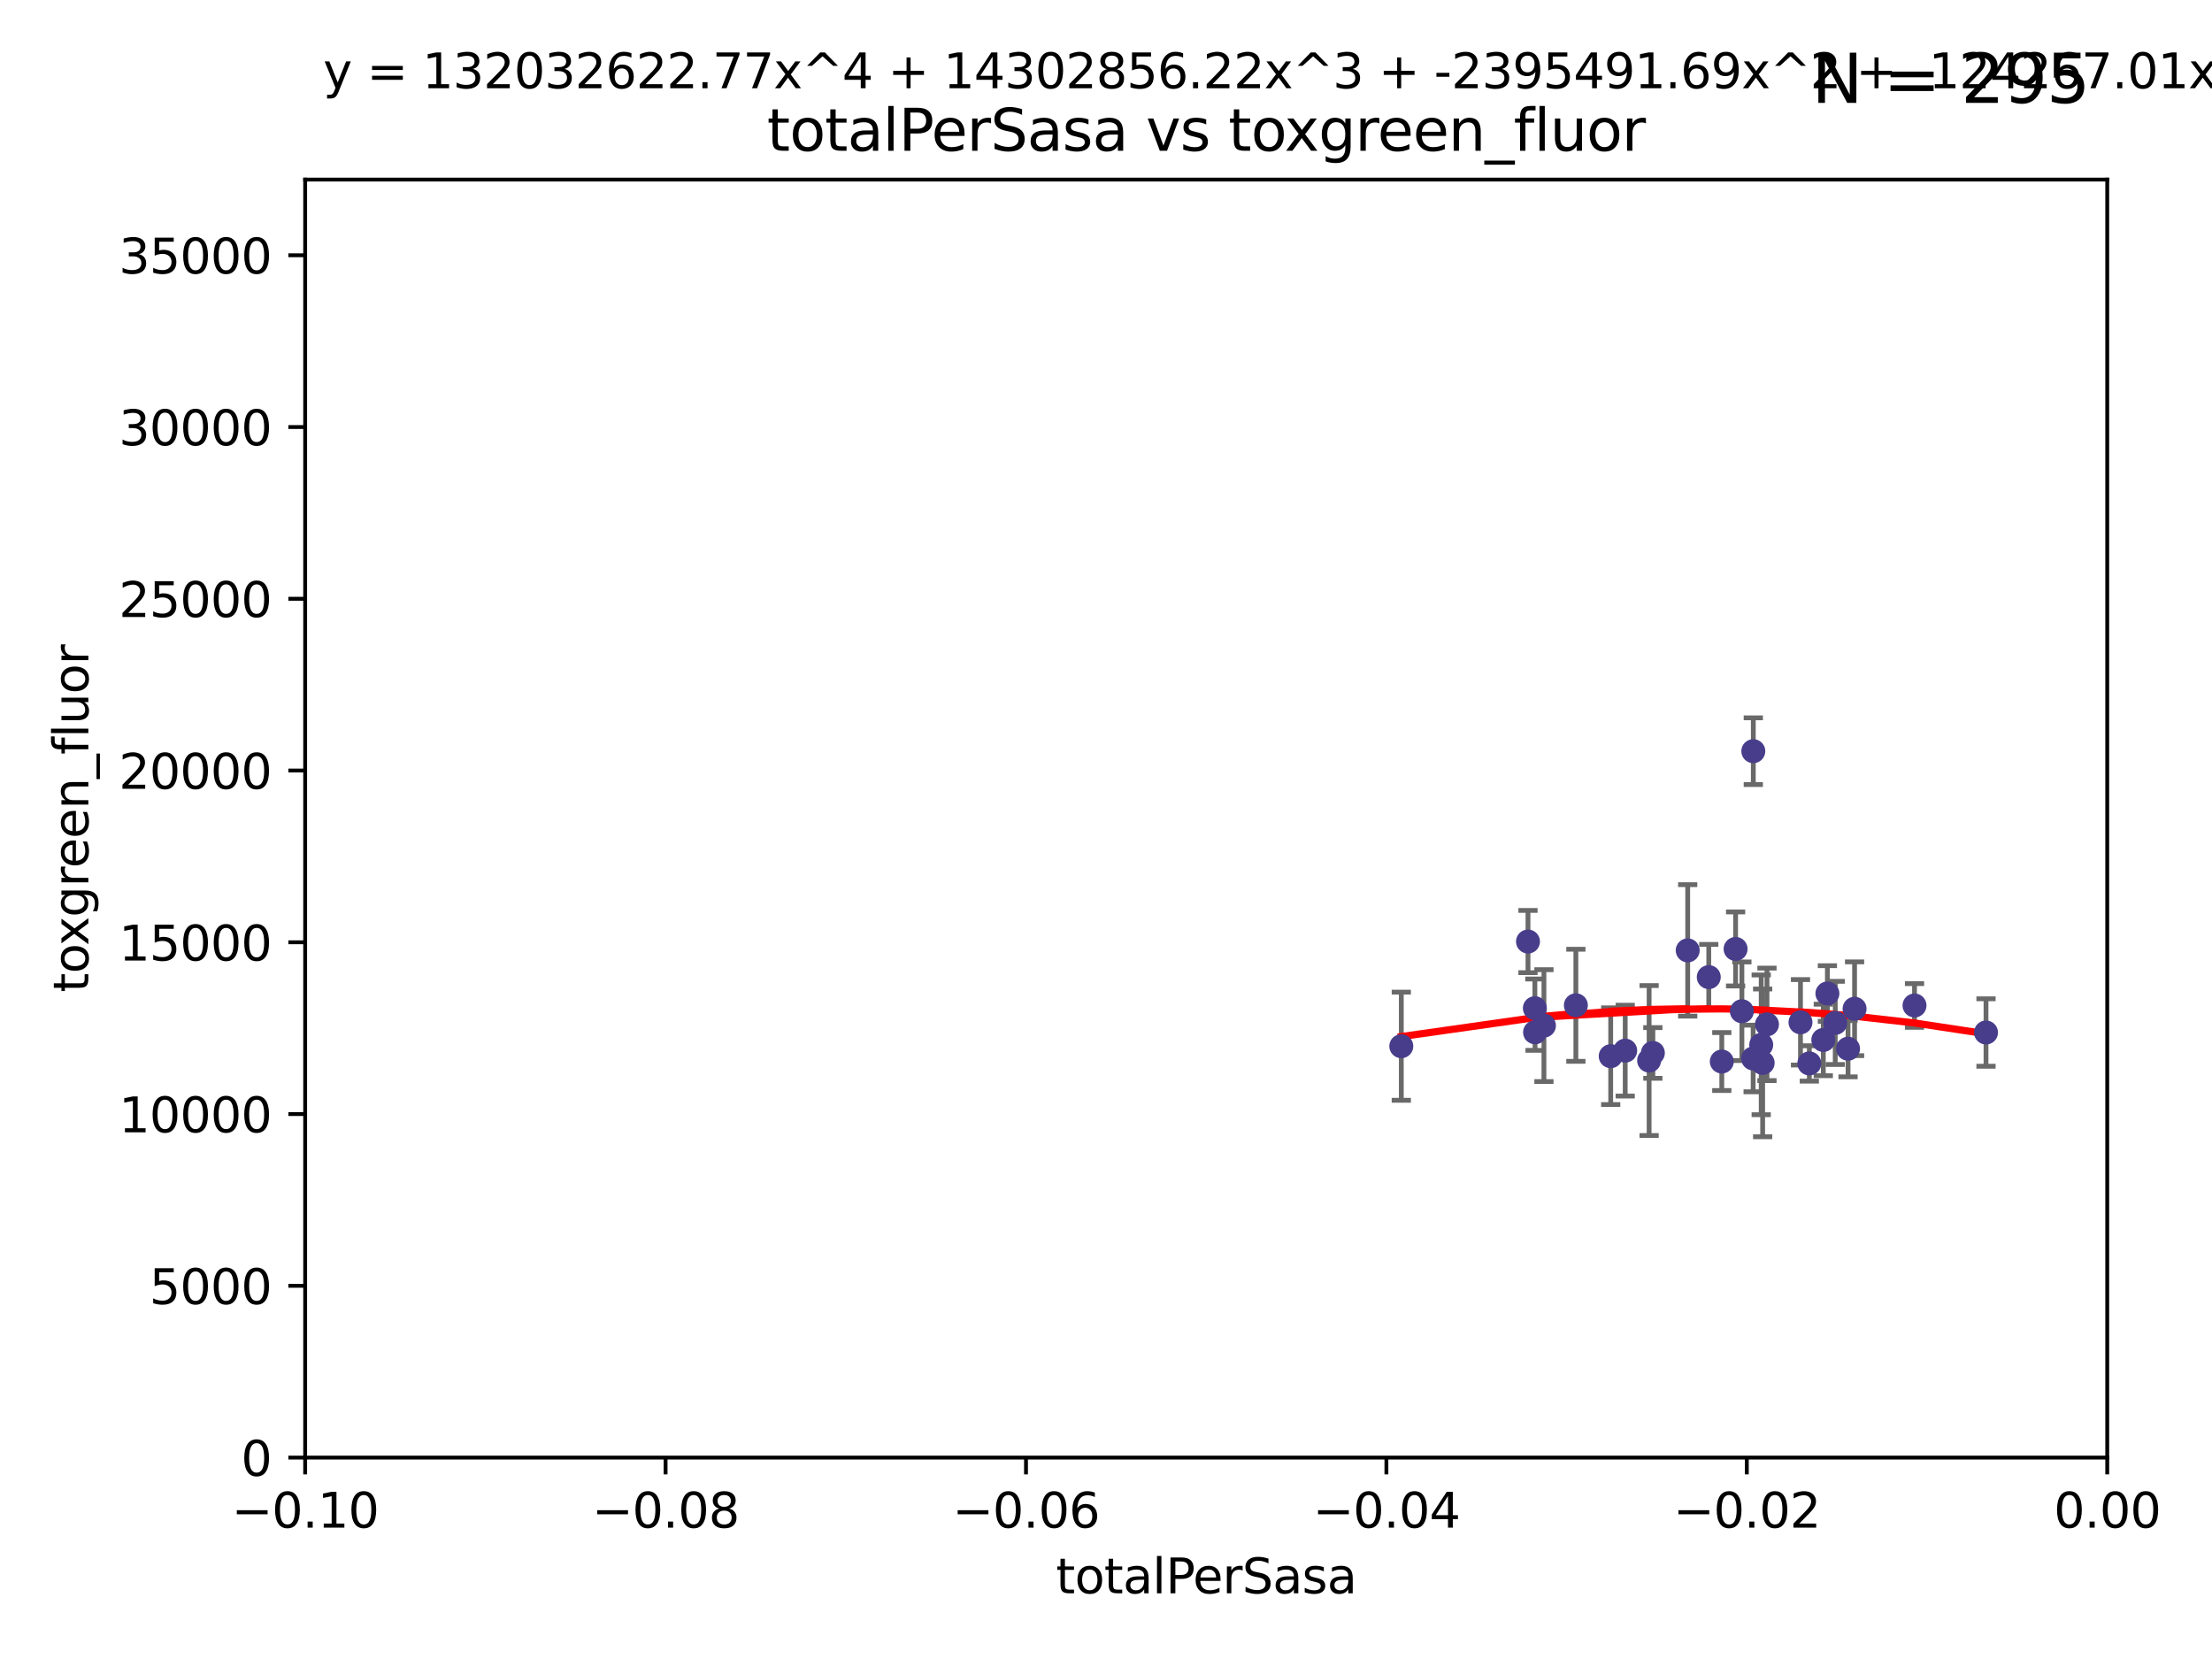 <?xml version="1.0" encoding="utf-8" standalone="no"?>
<!DOCTYPE svg PUBLIC "-//W3C//DTD SVG 1.1//EN"
  "http://www.w3.org/Graphics/SVG/1.1/DTD/svg11.dtd">
<svg xmlns:xlink="http://www.w3.org/1999/xlink" width="460.8pt" height="345.6pt" viewBox="0 0 460.8 345.6" xmlns="http://www.w3.org/2000/svg" version="1.1">
 <defs>
  <style type="text/css">*{stroke-linejoin: round; stroke-linecap: butt}</style>
 </defs>
 <g id="figure_1">
  <g id="patch_1">
   <path d="M 0 345.6 
L 460.8 345.6 
L 460.8 0 
L 0 0 
z
" style="fill: #ffffff"/>
  </g>
  <g id="axes_1">
   <g id="patch_2">
    <path d="M 63.571 303.64 
L 438.975 303.64 
L 438.975 37.411 
L 63.571 37.411 
z
" style="fill: #ffffff"/>
   </g>
   <g id="PathCollection_1">
    <defs>
     <path id="mbff7f8cefc" d="M 0 1.118 
C 0.297 1.118 0.581 1 0.791 0.791 
C 1 0.581 1.118 0.297 1.118 0 
C 1.118 -0.297 1 -0.581 0.791 -0.791 
C 0.581 -1 0.297 -1.118 0 -1.118 
C -0.297 -1.118 -0.581 -1 -0.791 -0.791 
C -1 -0.581 -1.118 -0.297 -1.118 0 
C -1.118 0.297 -1 0.581 -0.791 0.791 
C -0.581 1 -0.297 1.118 0 1.118 
z
" style="stroke: #483d8b"/>
    </defs>
    <g clip-path="url(#p9d74afa85c)">
     <use xlink:href="#mbff7f8cefc" x="291.917" y="217.943" style="fill: #483d8b; stroke: #483d8b"/>
     <use xlink:href="#mbff7f8cefc" x="321.63" y="213.656" style="fill: #483d8b; stroke: #483d8b"/>
     <use xlink:href="#mbff7f8cefc" x="328.282" y="209.418" style="fill: #483d8b; stroke: #483d8b"/>
     <use xlink:href="#mbff7f8cefc" x="319.741" y="210.024" style="fill: #483d8b; stroke: #483d8b"/>
     <use xlink:href="#mbff7f8cefc" x="318.308" y="196.14" style="fill: #483d8b; stroke: #483d8b"/>
     <use xlink:href="#mbff7f8cefc" x="351.58" y="197.985" style="fill: #483d8b; stroke: #483d8b"/>
     <use xlink:href="#mbff7f8cefc" x="344.321" y="219.35" style="fill: #483d8b; stroke: #483d8b"/>
     <use xlink:href="#mbff7f8cefc" x="319.783" y="215.047" style="fill: #483d8b; stroke: #483d8b"/>
     <use xlink:href="#mbff7f8cefc" x="338.561" y="218.868" style="fill: #483d8b; stroke: #483d8b"/>
     <use xlink:href="#mbff7f8cefc" x="355.968" y="203.551" style="fill: #483d8b; stroke: #483d8b"/>
     <use xlink:href="#mbff7f8cefc" x="335.538" y="220.022" style="fill: #483d8b; stroke: #483d8b"/>
     <use xlink:href="#mbff7f8cefc" x="343.541" y="220.933" style="fill: #483d8b; stroke: #483d8b"/>
     <use xlink:href="#mbff7f8cefc" x="358.682" y="221.138" style="fill: #483d8b; stroke: #483d8b"/>
     <use xlink:href="#mbff7f8cefc" x="362.867" y="210.662" style="fill: #483d8b; stroke: #483d8b"/>
     <use xlink:href="#mbff7f8cefc" x="367.192" y="221.418" style="fill: #483d8b; stroke: #483d8b"/>
     <use xlink:href="#mbff7f8cefc" x="365.212" y="220.5" style="fill: #483d8b; stroke: #483d8b"/>
     <use xlink:href="#mbff7f8cefc" x="368.092" y="213.392" style="fill: #483d8b; stroke: #483d8b"/>
     <use xlink:href="#mbff7f8cefc" x="366.892" y="217.657" style="fill: #483d8b; stroke: #483d8b"/>
     <use xlink:href="#mbff7f8cefc" x="361.556" y="197.683" style="fill: #483d8b; stroke: #483d8b"/>
     <use xlink:href="#mbff7f8cefc" x="365.246" y="156.483" style="fill: #483d8b; stroke: #483d8b"/>
     <use xlink:href="#mbff7f8cefc" x="376.915" y="221.534" style="fill: #483d8b; stroke: #483d8b"/>
     <use xlink:href="#mbff7f8cefc" x="379.827" y="216.642" style="fill: #483d8b; stroke: #483d8b"/>
     <use xlink:href="#mbff7f8cefc" x="380.68" y="206.964" style="fill: #483d8b; stroke: #483d8b"/>
     <use xlink:href="#mbff7f8cefc" x="382.315" y="213.093" style="fill: #483d8b; stroke: #483d8b"/>
     <use xlink:href="#mbff7f8cefc" x="384.981" y="218.466" style="fill: #483d8b; stroke: #483d8b"/>
     <use xlink:href="#mbff7f8cefc" x="375.076" y="212.964" style="fill: #483d8b; stroke: #483d8b"/>
     <use xlink:href="#mbff7f8cefc" x="386.342" y="210.145" style="fill: #483d8b; stroke: #483d8b"/>
     <use xlink:href="#mbff7f8cefc" x="398.829" y="209.462" style="fill: #483d8b; stroke: #483d8b"/>
     <use xlink:href="#mbff7f8cefc" x="413.721" y="215.09" style="fill: #483d8b; stroke: #483d8b"/>
    </g>
   </g>
   <g id="matplotlib.axis_1">
    <g id="xtick_1">
     <g id="line2d_1">
      <defs>
       <path id="ma7389d986f" d="M 0 0 
L 0 3.5 
" style="stroke: #000000; stroke-width: 0.8"/>
      </defs>
      <g>
       <use xlink:href="#ma7389d986f" x="63.571" y="303.64" style="stroke: #000000; stroke-width: 0.8"/>
      </g>
     </g>
     <g id="text_1">
      <!-- −0.10 -->
      <g transform="translate(48.249 318.238)scale(0.1 -0.1)">
       <defs>
        <path id="DejaVuSans-2212" d="M 678 2272 
L 4684 2272 
L 4684 1741 
L 678 1741 
L 678 2272 
z
" transform="scale(0.016)"/>
        <path id="DejaVuSans-30" d="M 2034 4250 
Q 1547 4250 1301 3770 
Q 1056 3291 1056 2328 
Q 1056 1369 1301 889 
Q 1547 409 2034 409 
Q 2525 409 2770 889 
Q 3016 1369 3016 2328 
Q 3016 3291 2770 3770 
Q 2525 4250 2034 4250 
z
M 2034 4750 
Q 2819 4750 3233 4129 
Q 3647 3509 3647 2328 
Q 3647 1150 3233 529 
Q 2819 -91 2034 -91 
Q 1250 -91 836 529 
Q 422 1150 422 2328 
Q 422 3509 836 4129 
Q 1250 4750 2034 4750 
z
" transform="scale(0.016)"/>
        <path id="DejaVuSans-2e" d="M 684 794 
L 1344 794 
L 1344 0 
L 684 0 
L 684 794 
z
" transform="scale(0.016)"/>
        <path id="DejaVuSans-31" d="M 794 531 
L 1825 531 
L 1825 4091 
L 703 3866 
L 703 4441 
L 1819 4666 
L 2450 4666 
L 2450 531 
L 3481 531 
L 3481 0 
L 794 0 
L 794 531 
z
" transform="scale(0.016)"/>
       </defs>
       <use xlink:href="#DejaVuSans-2212"/>
       <use xlink:href="#DejaVuSans-30" x="83.789"/>
       <use xlink:href="#DejaVuSans-2e" x="147.412"/>
       <use xlink:href="#DejaVuSans-31" x="179.199"/>
       <use xlink:href="#DejaVuSans-30" x="242.822"/>
      </g>
     </g>
    </g>
    <g id="xtick_2">
     <g id="line2d_2">
      <g>
       <use xlink:href="#ma7389d986f" x="138.652" y="303.64" style="stroke: #000000; stroke-width: 0.8"/>
      </g>
     </g>
     <g id="text_2">
      <!-- −0.08 -->
      <g transform="translate(123.329 318.238)scale(0.1 -0.1)">
       <defs>
        <path id="DejaVuSans-38" d="M 2034 2216 
Q 1584 2216 1326 1975 
Q 1069 1734 1069 1313 
Q 1069 891 1326 650 
Q 1584 409 2034 409 
Q 2484 409 2743 651 
Q 3003 894 3003 1313 
Q 3003 1734 2745 1975 
Q 2488 2216 2034 2216 
z
M 1403 2484 
Q 997 2584 770 2862 
Q 544 3141 544 3541 
Q 544 4100 942 4425 
Q 1341 4750 2034 4750 
Q 2731 4750 3128 4425 
Q 3525 4100 3525 3541 
Q 3525 3141 3298 2862 
Q 3072 2584 2669 2484 
Q 3125 2378 3379 2068 
Q 3634 1759 3634 1313 
Q 3634 634 3220 271 
Q 2806 -91 2034 -91 
Q 1263 -91 848 271 
Q 434 634 434 1313 
Q 434 1759 690 2068 
Q 947 2378 1403 2484 
z
M 1172 3481 
Q 1172 3119 1398 2916 
Q 1625 2713 2034 2713 
Q 2441 2713 2670 2916 
Q 2900 3119 2900 3481 
Q 2900 3844 2670 4047 
Q 2441 4250 2034 4250 
Q 1625 4250 1398 4047 
Q 1172 3844 1172 3481 
z
" transform="scale(0.016)"/>
       </defs>
       <use xlink:href="#DejaVuSans-2212"/>
       <use xlink:href="#DejaVuSans-30" x="83.789"/>
       <use xlink:href="#DejaVuSans-2e" x="147.412"/>
       <use xlink:href="#DejaVuSans-30" x="179.199"/>
       <use xlink:href="#DejaVuSans-38" x="242.822"/>
      </g>
     </g>
    </g>
    <g id="xtick_3">
     <g id="line2d_3">
      <g>
       <use xlink:href="#ma7389d986f" x="213.733" y="303.64" style="stroke: #000000; stroke-width: 0.8"/>
      </g>
     </g>
     <g id="text_3">
      <!-- −0.06 -->
      <g transform="translate(198.41 318.238)scale(0.1 -0.1)">
       <defs>
        <path id="DejaVuSans-36" d="M 2113 2584 
Q 1688 2584 1439 2293 
Q 1191 2003 1191 1497 
Q 1191 994 1439 701 
Q 1688 409 2113 409 
Q 2538 409 2786 701 
Q 3034 994 3034 1497 
Q 3034 2003 2786 2293 
Q 2538 2584 2113 2584 
z
M 3366 4563 
L 3366 3988 
Q 3128 4100 2886 4159 
Q 2644 4219 2406 4219 
Q 1781 4219 1451 3797 
Q 1122 3375 1075 2522 
Q 1259 2794 1537 2939 
Q 1816 3084 2150 3084 
Q 2853 3084 3261 2657 
Q 3669 2231 3669 1497 
Q 3669 778 3244 343 
Q 2819 -91 2113 -91 
Q 1303 -91 875 529 
Q 447 1150 447 2328 
Q 447 3434 972 4092 
Q 1497 4750 2381 4750 
Q 2619 4750 2861 4703 
Q 3103 4656 3366 4563 
z
" transform="scale(0.016)"/>
       </defs>
       <use xlink:href="#DejaVuSans-2212"/>
       <use xlink:href="#DejaVuSans-30" x="83.789"/>
       <use xlink:href="#DejaVuSans-2e" x="147.412"/>
       <use xlink:href="#DejaVuSans-30" x="179.199"/>
       <use xlink:href="#DejaVuSans-36" x="242.822"/>
      </g>
     </g>
    </g>
    <g id="xtick_4">
     <g id="line2d_4">
      <g>
       <use xlink:href="#ma7389d986f" x="288.813" y="303.64" style="stroke: #000000; stroke-width: 0.8"/>
      </g>
     </g>
     <g id="text_4">
      <!-- −0.04 -->
      <g transform="translate(273.491 318.238)scale(0.1 -0.1)">
       <defs>
        <path id="DejaVuSans-34" d="M 2419 4116 
L 825 1625 
L 2419 1625 
L 2419 4116 
z
M 2253 4666 
L 3047 4666 
L 3047 1625 
L 3713 1625 
L 3713 1100 
L 3047 1100 
L 3047 0 
L 2419 0 
L 2419 1100 
L 313 1100 
L 313 1709 
L 2253 4666 
z
" transform="scale(0.016)"/>
       </defs>
       <use xlink:href="#DejaVuSans-2212"/>
       <use xlink:href="#DejaVuSans-30" x="83.789"/>
       <use xlink:href="#DejaVuSans-2e" x="147.412"/>
       <use xlink:href="#DejaVuSans-30" x="179.199"/>
       <use xlink:href="#DejaVuSans-34" x="242.822"/>
      </g>
     </g>
    </g>
    <g id="xtick_5">
     <g id="line2d_5">
      <g>
       <use xlink:href="#ma7389d986f" x="363.894" y="303.64" style="stroke: #000000; stroke-width: 0.8"/>
      </g>
     </g>
     <g id="text_5">
      <!-- −0.02 -->
      <g transform="translate(348.572 318.238)scale(0.1 -0.1)">
       <defs>
        <path id="DejaVuSans-32" d="M 1228 531 
L 3431 531 
L 3431 0 
L 469 0 
L 469 531 
Q 828 903 1448 1529 
Q 2069 2156 2228 2338 
Q 2531 2678 2651 2914 
Q 2772 3150 2772 3378 
Q 2772 3750 2511 3984 
Q 2250 4219 1831 4219 
Q 1534 4219 1204 4116 
Q 875 4013 500 3803 
L 500 4441 
Q 881 4594 1212 4672 
Q 1544 4750 1819 4750 
Q 2544 4750 2975 4387 
Q 3406 4025 3406 3419 
Q 3406 3131 3298 2873 
Q 3191 2616 2906 2266 
Q 2828 2175 2409 1742 
Q 1991 1309 1228 531 
z
" transform="scale(0.016)"/>
       </defs>
       <use xlink:href="#DejaVuSans-2212"/>
       <use xlink:href="#DejaVuSans-30" x="83.789"/>
       <use xlink:href="#DejaVuSans-2e" x="147.412"/>
       <use xlink:href="#DejaVuSans-30" x="179.199"/>
       <use xlink:href="#DejaVuSans-32" x="242.822"/>
      </g>
     </g>
    </g>
    <g id="xtick_6">
     <g id="line2d_6">
      <g>
       <use xlink:href="#ma7389d986f" x="438.975" y="303.64" style="stroke: #000000; stroke-width: 0.8"/>
      </g>
     </g>
     <g id="text_6">
      <!-- 0.00 -->
      <g transform="translate(427.842 318.238)scale(0.1 -0.1)">
       <use xlink:href="#DejaVuSans-30"/>
       <use xlink:href="#DejaVuSans-2e" x="63.623"/>
       <use xlink:href="#DejaVuSans-30" x="95.41"/>
       <use xlink:href="#DejaVuSans-30" x="159.033"/>
      </g>
     </g>
    </g>
    <g id="text_7">
     <!-- totalPerSasa -->
     <g transform="translate(219.968 331.917)scale(0.1 -0.1)">
      <defs>
       <path id="DejaVuSans-74" d="M 1172 4494 
L 1172 3500 
L 2356 3500 
L 2356 3053 
L 1172 3053 
L 1172 1153 
Q 1172 725 1289 603 
Q 1406 481 1766 481 
L 2356 481 
L 2356 0 
L 1766 0 
Q 1100 0 847 248 
Q 594 497 594 1153 
L 594 3053 
L 172 3053 
L 172 3500 
L 594 3500 
L 594 4494 
L 1172 4494 
z
" transform="scale(0.016)"/>
       <path id="DejaVuSans-6f" d="M 1959 3097 
Q 1497 3097 1228 2736 
Q 959 2375 959 1747 
Q 959 1119 1226 758 
Q 1494 397 1959 397 
Q 2419 397 2687 759 
Q 2956 1122 2956 1747 
Q 2956 2369 2687 2733 
Q 2419 3097 1959 3097 
z
M 1959 3584 
Q 2709 3584 3137 3096 
Q 3566 2609 3566 1747 
Q 3566 888 3137 398 
Q 2709 -91 1959 -91 
Q 1206 -91 779 398 
Q 353 888 353 1747 
Q 353 2609 779 3096 
Q 1206 3584 1959 3584 
z
" transform="scale(0.016)"/>
       <path id="DejaVuSans-61" d="M 2194 1759 
Q 1497 1759 1228 1600 
Q 959 1441 959 1056 
Q 959 750 1161 570 
Q 1363 391 1709 391 
Q 2188 391 2477 730 
Q 2766 1069 2766 1631 
L 2766 1759 
L 2194 1759 
z
M 3341 1997 
L 3341 0 
L 2766 0 
L 2766 531 
Q 2569 213 2275 61 
Q 1981 -91 1556 -91 
Q 1019 -91 701 211 
Q 384 513 384 1019 
Q 384 1609 779 1909 
Q 1175 2209 1959 2209 
L 2766 2209 
L 2766 2266 
Q 2766 2663 2505 2880 
Q 2244 3097 1772 3097 
Q 1472 3097 1187 3025 
Q 903 2953 641 2809 
L 641 3341 
Q 956 3463 1253 3523 
Q 1550 3584 1831 3584 
Q 2591 3584 2966 3190 
Q 3341 2797 3341 1997 
z
" transform="scale(0.016)"/>
       <path id="DejaVuSans-6c" d="M 603 4863 
L 1178 4863 
L 1178 0 
L 603 0 
L 603 4863 
z
" transform="scale(0.016)"/>
       <path id="DejaVuSans-50" d="M 1259 4147 
L 1259 2394 
L 2053 2394 
Q 2494 2394 2734 2622 
Q 2975 2850 2975 3272 
Q 2975 3691 2734 3919 
Q 2494 4147 2053 4147 
L 1259 4147 
z
M 628 4666 
L 2053 4666 
Q 2838 4666 3239 4311 
Q 3641 3956 3641 3272 
Q 3641 2581 3239 2228 
Q 2838 1875 2053 1875 
L 1259 1875 
L 1259 0 
L 628 0 
L 628 4666 
z
" transform="scale(0.016)"/>
       <path id="DejaVuSans-65" d="M 3597 1894 
L 3597 1613 
L 953 1613 
Q 991 1019 1311 708 
Q 1631 397 2203 397 
Q 2534 397 2845 478 
Q 3156 559 3463 722 
L 3463 178 
Q 3153 47 2828 -22 
Q 2503 -91 2169 -91 
Q 1331 -91 842 396 
Q 353 884 353 1716 
Q 353 2575 817 3079 
Q 1281 3584 2069 3584 
Q 2775 3584 3186 3129 
Q 3597 2675 3597 1894 
z
M 3022 2063 
Q 3016 2534 2758 2815 
Q 2500 3097 2075 3097 
Q 1594 3097 1305 2825 
Q 1016 2553 972 2059 
L 3022 2063 
z
" transform="scale(0.016)"/>
       <path id="DejaVuSans-72" d="M 2631 2963 
Q 2534 3019 2420 3045 
Q 2306 3072 2169 3072 
Q 1681 3072 1420 2755 
Q 1159 2438 1159 1844 
L 1159 0 
L 581 0 
L 581 3500 
L 1159 3500 
L 1159 2956 
Q 1341 3275 1631 3429 
Q 1922 3584 2338 3584 
Q 2397 3584 2469 3576 
Q 2541 3569 2628 3553 
L 2631 2963 
z
" transform="scale(0.016)"/>
       <path id="DejaVuSans-53" d="M 3425 4513 
L 3425 3897 
Q 3066 4069 2747 4153 
Q 2428 4238 2131 4238 
Q 1616 4238 1336 4038 
Q 1056 3838 1056 3469 
Q 1056 3159 1242 3001 
Q 1428 2844 1947 2747 
L 2328 2669 
Q 3034 2534 3370 2195 
Q 3706 1856 3706 1288 
Q 3706 609 3251 259 
Q 2797 -91 1919 -91 
Q 1588 -91 1214 -16 
Q 841 59 441 206 
L 441 856 
Q 825 641 1194 531 
Q 1563 422 1919 422 
Q 2459 422 2753 634 
Q 3047 847 3047 1241 
Q 3047 1584 2836 1778 
Q 2625 1972 2144 2069 
L 1759 2144 
Q 1053 2284 737 2584 
Q 422 2884 422 3419 
Q 422 4038 858 4394 
Q 1294 4750 2059 4750 
Q 2388 4750 2728 4690 
Q 3069 4631 3425 4513 
z
" transform="scale(0.016)"/>
       <path id="DejaVuSans-73" d="M 2834 3397 
L 2834 2853 
Q 2591 2978 2328 3040 
Q 2066 3103 1784 3103 
Q 1356 3103 1142 2972 
Q 928 2841 928 2578 
Q 928 2378 1081 2264 
Q 1234 2150 1697 2047 
L 1894 2003 
Q 2506 1872 2764 1633 
Q 3022 1394 3022 966 
Q 3022 478 2636 193 
Q 2250 -91 1575 -91 
Q 1294 -91 989 -36 
Q 684 19 347 128 
L 347 722 
Q 666 556 975 473 
Q 1284 391 1588 391 
Q 1994 391 2212 530 
Q 2431 669 2431 922 
Q 2431 1156 2273 1281 
Q 2116 1406 1581 1522 
L 1381 1569 
Q 847 1681 609 1914 
Q 372 2147 372 2553 
Q 372 3047 722 3315 
Q 1072 3584 1716 3584 
Q 2034 3584 2315 3537 
Q 2597 3491 2834 3397 
z
" transform="scale(0.016)"/>
      </defs>
      <use xlink:href="#DejaVuSans-74"/>
      <use xlink:href="#DejaVuSans-6f" x="39.209"/>
      <use xlink:href="#DejaVuSans-74" x="100.391"/>
      <use xlink:href="#DejaVuSans-61" x="139.6"/>
      <use xlink:href="#DejaVuSans-6c" x="200.879"/>
      <use xlink:href="#DejaVuSans-50" x="228.662"/>
      <use xlink:href="#DejaVuSans-65" x="285.34"/>
      <use xlink:href="#DejaVuSans-72" x="346.863"/>
      <use xlink:href="#DejaVuSans-53" x="387.977"/>
      <use xlink:href="#DejaVuSans-61" x="451.453"/>
      <use xlink:href="#DejaVuSans-73" x="512.732"/>
      <use xlink:href="#DejaVuSans-61" x="564.832"/>
     </g>
    </g>
   </g>
   <g id="matplotlib.axis_2">
    <g id="ytick_1">
     <g id="line2d_7">
      <defs>
       <path id="m96000b505a" d="M 0 0 
L -3.5 0 
" style="stroke: #000000; stroke-width: 0.8"/>
      </defs>
      <g>
       <use xlink:href="#m96000b505a" x="63.571" y="303.64" style="stroke: #000000; stroke-width: 0.8"/>
      </g>
     </g>
     <g id="text_8">
      <!-- 0 -->
      <g transform="translate(50.209 307.439)scale(0.1 -0.1)">
       <use xlink:href="#DejaVuSans-30"/>
      </g>
     </g>
    </g>
    <g id="ytick_2">
     <g id="line2d_8">
      <g>
       <use xlink:href="#m96000b505a" x="63.571" y="267.859" style="stroke: #000000; stroke-width: 0.8"/>
      </g>
     </g>
     <g id="text_9">
      <!-- 5000 -->
      <g transform="translate(31.121 271.658)scale(0.1 -0.1)">
       <defs>
        <path id="DejaVuSans-35" d="M 691 4666 
L 3169 4666 
L 3169 4134 
L 1269 4134 
L 1269 2991 
Q 1406 3038 1543 3061 
Q 1681 3084 1819 3084 
Q 2600 3084 3056 2656 
Q 3513 2228 3513 1497 
Q 3513 744 3044 326 
Q 2575 -91 1722 -91 
Q 1428 -91 1123 -41 
Q 819 9 494 109 
L 494 744 
Q 775 591 1075 516 
Q 1375 441 1709 441 
Q 2250 441 2565 725 
Q 2881 1009 2881 1497 
Q 2881 1984 2565 2268 
Q 2250 2553 1709 2553 
Q 1456 2553 1204 2497 
Q 953 2441 691 2322 
L 691 4666 
z
" transform="scale(0.016)"/>
       </defs>
       <use xlink:href="#DejaVuSans-35"/>
       <use xlink:href="#DejaVuSans-30" x="63.623"/>
       <use xlink:href="#DejaVuSans-30" x="127.246"/>
       <use xlink:href="#DejaVuSans-30" x="190.869"/>
      </g>
     </g>
    </g>
    <g id="ytick_3">
     <g id="line2d_9">
      <g>
       <use xlink:href="#m96000b505a" x="63.571" y="232.078" style="stroke: #000000; stroke-width: 0.8"/>
      </g>
     </g>
     <g id="text_10">
      <!-- 10000 -->
      <g transform="translate(24.759 235.878)scale(0.1 -0.1)">
       <use xlink:href="#DejaVuSans-31"/>
       <use xlink:href="#DejaVuSans-30" x="63.623"/>
       <use xlink:href="#DejaVuSans-30" x="127.246"/>
       <use xlink:href="#DejaVuSans-30" x="190.869"/>
       <use xlink:href="#DejaVuSans-30" x="254.492"/>
      </g>
     </g>
    </g>
    <g id="ytick_4">
     <g id="line2d_10">
      <g>
       <use xlink:href="#m96000b505a" x="63.571" y="196.298" style="stroke: #000000; stroke-width: 0.8"/>
      </g>
     </g>
     <g id="text_11">
      <!-- 15000 -->
      <g transform="translate(24.759 200.097)scale(0.1 -0.1)">
       <use xlink:href="#DejaVuSans-31"/>
       <use xlink:href="#DejaVuSans-35" x="63.623"/>
       <use xlink:href="#DejaVuSans-30" x="127.246"/>
       <use xlink:href="#DejaVuSans-30" x="190.869"/>
       <use xlink:href="#DejaVuSans-30" x="254.492"/>
      </g>
     </g>
    </g>
    <g id="ytick_5">
     <g id="line2d_11">
      <g>
       <use xlink:href="#m96000b505a" x="63.571" y="160.517" style="stroke: #000000; stroke-width: 0.8"/>
      </g>
     </g>
     <g id="text_12">
      <!-- 20000 -->
      <g transform="translate(24.759 164.316)scale(0.1 -0.1)">
       <use xlink:href="#DejaVuSans-32"/>
       <use xlink:href="#DejaVuSans-30" x="63.623"/>
       <use xlink:href="#DejaVuSans-30" x="127.246"/>
       <use xlink:href="#DejaVuSans-30" x="190.869"/>
       <use xlink:href="#DejaVuSans-30" x="254.492"/>
      </g>
     </g>
    </g>
    <g id="ytick_6">
     <g id="line2d_12">
      <g>
       <use xlink:href="#m96000b505a" x="63.571" y="124.736" style="stroke: #000000; stroke-width: 0.8"/>
      </g>
     </g>
     <g id="text_13">
      <!-- 25000 -->
      <g transform="translate(24.759 128.535)scale(0.1 -0.1)">
       <use xlink:href="#DejaVuSans-32"/>
       <use xlink:href="#DejaVuSans-35" x="63.623"/>
       <use xlink:href="#DejaVuSans-30" x="127.246"/>
       <use xlink:href="#DejaVuSans-30" x="190.869"/>
       <use xlink:href="#DejaVuSans-30" x="254.492"/>
      </g>
     </g>
    </g>
    <g id="ytick_7">
     <g id="line2d_13">
      <g>
       <use xlink:href="#m96000b505a" x="63.571" y="88.955" style="stroke: #000000; stroke-width: 0.8"/>
      </g>
     </g>
     <g id="text_14">
      <!-- 30000 -->
      <g transform="translate(24.759 92.754)scale(0.1 -0.1)">
       <defs>
        <path id="DejaVuSans-33" d="M 2597 2516 
Q 3050 2419 3304 2112 
Q 3559 1806 3559 1356 
Q 3559 666 3084 287 
Q 2609 -91 1734 -91 
Q 1441 -91 1130 -33 
Q 819 25 488 141 
L 488 750 
Q 750 597 1062 519 
Q 1375 441 1716 441 
Q 2309 441 2620 675 
Q 2931 909 2931 1356 
Q 2931 1769 2642 2001 
Q 2353 2234 1838 2234 
L 1294 2234 
L 1294 2753 
L 1863 2753 
Q 2328 2753 2575 2939 
Q 2822 3125 2822 3475 
Q 2822 3834 2567 4026 
Q 2313 4219 1838 4219 
Q 1578 4219 1281 4162 
Q 984 4106 628 3988 
L 628 4550 
Q 988 4650 1302 4700 
Q 1616 4750 1894 4750 
Q 2613 4750 3031 4423 
Q 3450 4097 3450 3541 
Q 3450 3153 3228 2886 
Q 3006 2619 2597 2516 
z
" transform="scale(0.016)"/>
       </defs>
       <use xlink:href="#DejaVuSans-33"/>
       <use xlink:href="#DejaVuSans-30" x="63.623"/>
       <use xlink:href="#DejaVuSans-30" x="127.246"/>
       <use xlink:href="#DejaVuSans-30" x="190.869"/>
       <use xlink:href="#DejaVuSans-30" x="254.492"/>
      </g>
     </g>
    </g>
    <g id="ytick_8">
     <g id="line2d_14">
      <g>
       <use xlink:href="#m96000b505a" x="63.571" y="53.174" style="stroke: #000000; stroke-width: 0.8"/>
      </g>
     </g>
     <g id="text_15">
      <!-- 35000 -->
      <g transform="translate(24.759 56.974)scale(0.1 -0.1)">
       <use xlink:href="#DejaVuSans-33"/>
       <use xlink:href="#DejaVuSans-35" x="63.623"/>
       <use xlink:href="#DejaVuSans-30" x="127.246"/>
       <use xlink:href="#DejaVuSans-30" x="190.869"/>
       <use xlink:href="#DejaVuSans-30" x="254.492"/>
      </g>
     </g>
    </g>
    <g id="text_16">
     <!-- toxgreen_fluor -->
     <g transform="translate(18.401 206.72)rotate(-90)scale(0.1 -0.1)">
      <defs>
       <path id="DejaVuSans-78" d="M 3513 3500 
L 2247 1797 
L 3578 0 
L 2900 0 
L 1881 1375 
L 863 0 
L 184 0 
L 1544 1831 
L 300 3500 
L 978 3500 
L 1906 2253 
L 2834 3500 
L 3513 3500 
z
" transform="scale(0.016)"/>
       <path id="DejaVuSans-67" d="M 2906 1791 
Q 2906 2416 2648 2759 
Q 2391 3103 1925 3103 
Q 1463 3103 1205 2759 
Q 947 2416 947 1791 
Q 947 1169 1205 825 
Q 1463 481 1925 481 
Q 2391 481 2648 825 
Q 2906 1169 2906 1791 
z
M 3481 434 
Q 3481 -459 3084 -895 
Q 2688 -1331 1869 -1331 
Q 1566 -1331 1297 -1286 
Q 1028 -1241 775 -1147 
L 775 -588 
Q 1028 -725 1275 -790 
Q 1522 -856 1778 -856 
Q 2344 -856 2625 -561 
Q 2906 -266 2906 331 
L 2906 616 
Q 2728 306 2450 153 
Q 2172 0 1784 0 
Q 1141 0 747 490 
Q 353 981 353 1791 
Q 353 2603 747 3093 
Q 1141 3584 1784 3584 
Q 2172 3584 2450 3431 
Q 2728 3278 2906 2969 
L 2906 3500 
L 3481 3500 
L 3481 434 
z
" transform="scale(0.016)"/>
       <path id="DejaVuSans-6e" d="M 3513 2113 
L 3513 0 
L 2938 0 
L 2938 2094 
Q 2938 2591 2744 2837 
Q 2550 3084 2163 3084 
Q 1697 3084 1428 2787 
Q 1159 2491 1159 1978 
L 1159 0 
L 581 0 
L 581 3500 
L 1159 3500 
L 1159 2956 
Q 1366 3272 1645 3428 
Q 1925 3584 2291 3584 
Q 2894 3584 3203 3211 
Q 3513 2838 3513 2113 
z
" transform="scale(0.016)"/>
       <path id="DejaVuSans-5f" d="M 3263 -1063 
L 3263 -1509 
L -63 -1509 
L -63 -1063 
L 3263 -1063 
z
" transform="scale(0.016)"/>
       <path id="DejaVuSans-66" d="M 2375 4863 
L 2375 4384 
L 1825 4384 
Q 1516 4384 1395 4259 
Q 1275 4134 1275 3809 
L 1275 3500 
L 2222 3500 
L 2222 3053 
L 1275 3053 
L 1275 0 
L 697 0 
L 697 3053 
L 147 3053 
L 147 3500 
L 697 3500 
L 697 3744 
Q 697 4328 969 4595 
Q 1241 4863 1831 4863 
L 2375 4863 
z
" transform="scale(0.016)"/>
       <path id="DejaVuSans-75" d="M 544 1381 
L 544 3500 
L 1119 3500 
L 1119 1403 
Q 1119 906 1312 657 
Q 1506 409 1894 409 
Q 2359 409 2629 706 
Q 2900 1003 2900 1516 
L 2900 3500 
L 3475 3500 
L 3475 0 
L 2900 0 
L 2900 538 
Q 2691 219 2414 64 
Q 2138 -91 1772 -91 
Q 1169 -91 856 284 
Q 544 659 544 1381 
z
M 1991 3584 
L 1991 3584 
z
" transform="scale(0.016)"/>
      </defs>
      <use xlink:href="#DejaVuSans-74"/>
      <use xlink:href="#DejaVuSans-6f" x="39.209"/>
      <use xlink:href="#DejaVuSans-78" x="97.266"/>
      <use xlink:href="#DejaVuSans-67" x="156.445"/>
      <use xlink:href="#DejaVuSans-72" x="219.922"/>
      <use xlink:href="#DejaVuSans-65" x="258.785"/>
      <use xlink:href="#DejaVuSans-65" x="320.309"/>
      <use xlink:href="#DejaVuSans-6e" x="381.832"/>
      <use xlink:href="#DejaVuSans-5f" x="445.211"/>
      <use xlink:href="#DejaVuSans-66" x="495.211"/>
      <use xlink:href="#DejaVuSans-6c" x="530.416"/>
      <use xlink:href="#DejaVuSans-75" x="558.199"/>
      <use xlink:href="#DejaVuSans-6f" x="621.578"/>
      <use xlink:href="#DejaVuSans-72" x="682.76"/>
     </g>
    </g>
   </g>
   <g id="LineCollection_1">
    <path d="M 291.917 229.21 
L 291.917 206.675 
" clip-path="url(#p9d74afa85c)" style="fill: none; stroke: #696969"/>
    <path d="M 321.63 225.309 
L 321.63 202.003 
" clip-path="url(#p9d74afa85c)" style="fill: none; stroke: #696969"/>
    <path d="M 328.282 221.09 
L 328.282 197.746 
" clip-path="url(#p9d74afa85c)" style="fill: none; stroke: #696969"/>
    <path d="M 319.741 216.104 
L 319.741 203.944 
" clip-path="url(#p9d74afa85c)" style="fill: none; stroke: #696969"/>
    <path d="M 318.308 202.624 
L 318.308 189.655 
" clip-path="url(#p9d74afa85c)" style="fill: none; stroke: #696969"/>
    <path d="M 351.58 211.683 
L 351.58 184.286 
" clip-path="url(#p9d74afa85c)" style="fill: none; stroke: #696969"/>
    <path d="M 344.321 224.63 
L 344.321 214.069 
" clip-path="url(#p9d74afa85c)" style="fill: none; stroke: #696969"/>
    <path d="M 319.783 218.803 
L 319.783 211.292 
" clip-path="url(#p9d74afa85c)" style="fill: none; stroke: #696969"/>
    <path d="M 338.561 228.329 
L 338.561 209.406 
" clip-path="url(#p9d74afa85c)" style="fill: none; stroke: #696969"/>
    <path d="M 355.968 210.367 
L 355.968 196.735 
" clip-path="url(#p9d74afa85c)" style="fill: none; stroke: #696969"/>
    <path d="M 335.538 230.101 
L 335.538 209.943 
" clip-path="url(#p9d74afa85c)" style="fill: none; stroke: #696969"/>
    <path d="M 343.541 236.55 
L 343.541 205.317 
" clip-path="url(#p9d74afa85c)" style="fill: none; stroke: #696969"/>
    <path d="M 358.682 227.173 
L 358.682 215.103 
" clip-path="url(#p9d74afa85c)" style="fill: none; stroke: #696969"/>
    <path d="M 362.867 220.933 
L 362.867 200.391 
" clip-path="url(#p9d74afa85c)" style="fill: none; stroke: #696969"/>
    <path d="M 367.192 236.811 
L 367.192 206.025 
" clip-path="url(#p9d74afa85c)" style="fill: none; stroke: #696969"/>
    <path d="M 365.212 227.437 
L 365.212 213.563 
" clip-path="url(#p9d74afa85c)" style="fill: none; stroke: #696969"/>
    <path d="M 368.092 225.103 
L 368.092 201.681 
" clip-path="url(#p9d74afa85c)" style="fill: none; stroke: #696969"/>
    <path d="M 366.892 232.216 
L 366.892 203.099 
" clip-path="url(#p9d74afa85c)" style="fill: none; stroke: #696969"/>
    <path d="M 361.556 205.393 
L 361.556 189.973 
" clip-path="url(#p9d74afa85c)" style="fill: none; stroke: #696969"/>
    <path d="M 365.246 163.431 
L 365.246 149.535 
" clip-path="url(#p9d74afa85c)" style="fill: none; stroke: #696969"/>
    <path d="M 376.915 225.214 
L 376.915 217.854 
" clip-path="url(#p9d74afa85c)" style="fill: none; stroke: #696969"/>
    <path d="M 379.827 224.093 
L 379.827 209.19 
" clip-path="url(#p9d74afa85c)" style="fill: none; stroke: #696969"/>
    <path d="M 380.68 212.755 
L 380.68 201.173 
" clip-path="url(#p9d74afa85c)" style="fill: none; stroke: #696969"/>
    <path d="M 382.315 221.759 
L 382.315 204.428 
" clip-path="url(#p9d74afa85c)" style="fill: none; stroke: #696969"/>
    <path d="M 384.981 224.325 
L 384.981 212.608 
" clip-path="url(#p9d74afa85c)" style="fill: none; stroke: #696969"/>
    <path d="M 375.076 221.863 
L 375.076 204.065 
" clip-path="url(#p9d74afa85c)" style="fill: none; stroke: #696969"/>
    <path d="M 386.342 219.915 
L 386.342 200.375 
" clip-path="url(#p9d74afa85c)" style="fill: none; stroke: #696969"/>
    <path d="M 398.829 214.017 
L 398.829 204.906 
" clip-path="url(#p9d74afa85c)" style="fill: none; stroke: #696969"/>
    <path d="M 413.721 222.117 
L 413.721 208.063 
" clip-path="url(#p9d74afa85c)" style="fill: none; stroke: #696969"/>
   </g>
   <g id="line2d_15">
    <defs>
     <path id="mad8a5249c5" d="M 2 0 
L -2 -0 
" style="stroke: #696969"/>
    </defs>
    <g clip-path="url(#p9d74afa85c)">
     <use xlink:href="#mad8a5249c5" x="291.917" y="229.21" style="fill: #696969; stroke: #696969"/>
     <use xlink:href="#mad8a5249c5" x="321.63" y="225.309" style="fill: #696969; stroke: #696969"/>
     <use xlink:href="#mad8a5249c5" x="328.282" y="221.09" style="fill: #696969; stroke: #696969"/>
     <use xlink:href="#mad8a5249c5" x="319.741" y="216.104" style="fill: #696969; stroke: #696969"/>
     <use xlink:href="#mad8a5249c5" x="318.308" y="202.624" style="fill: #696969; stroke: #696969"/>
     <use xlink:href="#mad8a5249c5" x="351.58" y="211.683" style="fill: #696969; stroke: #696969"/>
     <use xlink:href="#mad8a5249c5" x="344.321" y="224.63" style="fill: #696969; stroke: #696969"/>
     <use xlink:href="#mad8a5249c5" x="319.783" y="218.803" style="fill: #696969; stroke: #696969"/>
     <use xlink:href="#mad8a5249c5" x="338.561" y="228.329" style="fill: #696969; stroke: #696969"/>
     <use xlink:href="#mad8a5249c5" x="355.968" y="210.367" style="fill: #696969; stroke: #696969"/>
     <use xlink:href="#mad8a5249c5" x="335.538" y="230.101" style="fill: #696969; stroke: #696969"/>
     <use xlink:href="#mad8a5249c5" x="343.541" y="236.55" style="fill: #696969; stroke: #696969"/>
     <use xlink:href="#mad8a5249c5" x="358.682" y="227.173" style="fill: #696969; stroke: #696969"/>
     <use xlink:href="#mad8a5249c5" x="362.867" y="220.933" style="fill: #696969; stroke: #696969"/>
     <use xlink:href="#mad8a5249c5" x="367.192" y="236.811" style="fill: #696969; stroke: #696969"/>
     <use xlink:href="#mad8a5249c5" x="365.212" y="227.437" style="fill: #696969; stroke: #696969"/>
     <use xlink:href="#mad8a5249c5" x="368.092" y="225.103" style="fill: #696969; stroke: #696969"/>
     <use xlink:href="#mad8a5249c5" x="366.892" y="232.216" style="fill: #696969; stroke: #696969"/>
     <use xlink:href="#mad8a5249c5" x="361.556" y="205.393" style="fill: #696969; stroke: #696969"/>
     <use xlink:href="#mad8a5249c5" x="365.246" y="163.431" style="fill: #696969; stroke: #696969"/>
     <use xlink:href="#mad8a5249c5" x="376.915" y="225.214" style="fill: #696969; stroke: #696969"/>
     <use xlink:href="#mad8a5249c5" x="379.827" y="224.093" style="fill: #696969; stroke: #696969"/>
     <use xlink:href="#mad8a5249c5" x="380.68" y="212.755" style="fill: #696969; stroke: #696969"/>
     <use xlink:href="#mad8a5249c5" x="382.315" y="221.759" style="fill: #696969; stroke: #696969"/>
     <use xlink:href="#mad8a5249c5" x="384.981" y="224.325" style="fill: #696969; stroke: #696969"/>
     <use xlink:href="#mad8a5249c5" x="375.076" y="221.863" style="fill: #696969; stroke: #696969"/>
     <use xlink:href="#mad8a5249c5" x="386.342" y="219.915" style="fill: #696969; stroke: #696969"/>
     <use xlink:href="#mad8a5249c5" x="398.829" y="214.017" style="fill: #696969; stroke: #696969"/>
     <use xlink:href="#mad8a5249c5" x="413.721" y="222.117" style="fill: #696969; stroke: #696969"/>
    </g>
   </g>
   <g id="line2d_16">
    <g clip-path="url(#p9d74afa85c)">
     <use xlink:href="#mad8a5249c5" x="291.917" y="206.675" style="fill: #696969; stroke: #696969"/>
     <use xlink:href="#mad8a5249c5" x="321.63" y="202.003" style="fill: #696969; stroke: #696969"/>
     <use xlink:href="#mad8a5249c5" x="328.282" y="197.746" style="fill: #696969; stroke: #696969"/>
     <use xlink:href="#mad8a5249c5" x="319.741" y="203.944" style="fill: #696969; stroke: #696969"/>
     <use xlink:href="#mad8a5249c5" x="318.308" y="189.655" style="fill: #696969; stroke: #696969"/>
     <use xlink:href="#mad8a5249c5" x="351.58" y="184.286" style="fill: #696969; stroke: #696969"/>
     <use xlink:href="#mad8a5249c5" x="344.321" y="214.069" style="fill: #696969; stroke: #696969"/>
     <use xlink:href="#mad8a5249c5" x="319.783" y="211.292" style="fill: #696969; stroke: #696969"/>
     <use xlink:href="#mad8a5249c5" x="338.561" y="209.406" style="fill: #696969; stroke: #696969"/>
     <use xlink:href="#mad8a5249c5" x="355.968" y="196.735" style="fill: #696969; stroke: #696969"/>
     <use xlink:href="#mad8a5249c5" x="335.538" y="209.943" style="fill: #696969; stroke: #696969"/>
     <use xlink:href="#mad8a5249c5" x="343.541" y="205.317" style="fill: #696969; stroke: #696969"/>
     <use xlink:href="#mad8a5249c5" x="358.682" y="215.103" style="fill: #696969; stroke: #696969"/>
     <use xlink:href="#mad8a5249c5" x="362.867" y="200.391" style="fill: #696969; stroke: #696969"/>
     <use xlink:href="#mad8a5249c5" x="367.192" y="206.025" style="fill: #696969; stroke: #696969"/>
     <use xlink:href="#mad8a5249c5" x="365.212" y="213.563" style="fill: #696969; stroke: #696969"/>
     <use xlink:href="#mad8a5249c5" x="368.092" y="201.681" style="fill: #696969; stroke: #696969"/>
     <use xlink:href="#mad8a5249c5" x="366.892" y="203.099" style="fill: #696969; stroke: #696969"/>
     <use xlink:href="#mad8a5249c5" x="361.556" y="189.973" style="fill: #696969; stroke: #696969"/>
     <use xlink:href="#mad8a5249c5" x="365.246" y="149.535" style="fill: #696969; stroke: #696969"/>
     <use xlink:href="#mad8a5249c5" x="376.915" y="217.854" style="fill: #696969; stroke: #696969"/>
     <use xlink:href="#mad8a5249c5" x="379.827" y="209.19" style="fill: #696969; stroke: #696969"/>
     <use xlink:href="#mad8a5249c5" x="380.68" y="201.173" style="fill: #696969; stroke: #696969"/>
     <use xlink:href="#mad8a5249c5" x="382.315" y="204.428" style="fill: #696969; stroke: #696969"/>
     <use xlink:href="#mad8a5249c5" x="384.981" y="212.608" style="fill: #696969; stroke: #696969"/>
     <use xlink:href="#mad8a5249c5" x="375.076" y="204.065" style="fill: #696969; stroke: #696969"/>
     <use xlink:href="#mad8a5249c5" x="386.342" y="200.375" style="fill: #696969; stroke: #696969"/>
     <use xlink:href="#mad8a5249c5" x="398.829" y="204.906" style="fill: #696969; stroke: #696969"/>
     <use xlink:href="#mad8a5249c5" x="413.721" y="208.063" style="fill: #696969; stroke: #696969"/>
    </g>
   </g>
   <g id="line2d_17">
    <path d="M 291.917 215.939 
L 321.63 211.718 
L 328.282 211.134 
L 319.741 211.907 
L 318.308 212.059 
L 351.58 210.143 
L 344.321 210.276 
L 319.783 211.903 
L 338.561 210.495 
L 355.968 210.14 
L 335.538 210.649 
L 343.541 210.3 
L 358.682 210.167 
L 362.867 210.251 
L 367.192 210.394 
L 365.212 210.322 
L 368.092 210.431 
L 366.892 210.382 
L 361.556 210.219 
L 365.246 210.323 
L 376.915 210.917 
L 379.827 211.127 
L 380.68 211.194 
L 382.315 211.327 
L 384.981 211.561 
L 375.076 210.796 
L 386.342 211.688 
L 398.829 213.104 
L 413.721 215.364 
" clip-path="url(#p9d74afa85c)" style="fill: none; stroke: #ff0000; stroke-width: 1.5; stroke-linecap: square"/>
   </g>
   <g id="line2d_18">
    <defs>
     <path id="meafdba090b" d="M 0 2 
C 0.53 2 1.039 1.789 1.414 1.414 
C 1.789 1.039 2 0.53 2 0 
C 2 -0.53 1.789 -1.039 1.414 -1.414 
C 1.039 -1.789 0.53 -2 0 -2 
C -0.53 -2 -1.039 -1.789 -1.414 -1.414 
C -1.789 -1.039 -2 -0.53 -2 0 
C -2 0.53 -1.789 1.039 -1.414 1.414 
C -1.039 1.789 -0.53 2 0 2 
z
" style="stroke: #483d8b"/>
    </defs>
    <g clip-path="url(#p9d74afa85c)">
     <use xlink:href="#meafdba090b" x="291.917" y="217.943" style="fill: #483d8b; stroke: #483d8b"/>
     <use xlink:href="#meafdba090b" x="321.63" y="213.656" style="fill: #483d8b; stroke: #483d8b"/>
     <use xlink:href="#meafdba090b" x="328.282" y="209.418" style="fill: #483d8b; stroke: #483d8b"/>
     <use xlink:href="#meafdba090b" x="319.741" y="210.024" style="fill: #483d8b; stroke: #483d8b"/>
     <use xlink:href="#meafdba090b" x="318.308" y="196.14" style="fill: #483d8b; stroke: #483d8b"/>
     <use xlink:href="#meafdba090b" x="351.58" y="197.985" style="fill: #483d8b; stroke: #483d8b"/>
     <use xlink:href="#meafdba090b" x="344.321" y="219.35" style="fill: #483d8b; stroke: #483d8b"/>
     <use xlink:href="#meafdba090b" x="319.783" y="215.047" style="fill: #483d8b; stroke: #483d8b"/>
     <use xlink:href="#meafdba090b" x="338.561" y="218.868" style="fill: #483d8b; stroke: #483d8b"/>
     <use xlink:href="#meafdba090b" x="355.968" y="203.551" style="fill: #483d8b; stroke: #483d8b"/>
     <use xlink:href="#meafdba090b" x="335.538" y="220.022" style="fill: #483d8b; stroke: #483d8b"/>
     <use xlink:href="#meafdba090b" x="343.541" y="220.933" style="fill: #483d8b; stroke: #483d8b"/>
     <use xlink:href="#meafdba090b" x="358.682" y="221.138" style="fill: #483d8b; stroke: #483d8b"/>
     <use xlink:href="#meafdba090b" x="362.867" y="210.662" style="fill: #483d8b; stroke: #483d8b"/>
     <use xlink:href="#meafdba090b" x="367.192" y="221.418" style="fill: #483d8b; stroke: #483d8b"/>
     <use xlink:href="#meafdba090b" x="365.212" y="220.5" style="fill: #483d8b; stroke: #483d8b"/>
     <use xlink:href="#meafdba090b" x="368.092" y="213.392" style="fill: #483d8b; stroke: #483d8b"/>
     <use xlink:href="#meafdba090b" x="366.892" y="217.657" style="fill: #483d8b; stroke: #483d8b"/>
     <use xlink:href="#meafdba090b" x="361.556" y="197.683" style="fill: #483d8b; stroke: #483d8b"/>
     <use xlink:href="#meafdba090b" x="365.246" y="156.483" style="fill: #483d8b; stroke: #483d8b"/>
     <use xlink:href="#meafdba090b" x="376.915" y="221.534" style="fill: #483d8b; stroke: #483d8b"/>
     <use xlink:href="#meafdba090b" x="379.827" y="216.642" style="fill: #483d8b; stroke: #483d8b"/>
     <use xlink:href="#meafdba090b" x="380.68" y="206.964" style="fill: #483d8b; stroke: #483d8b"/>
     <use xlink:href="#meafdba090b" x="382.315" y="213.093" style="fill: #483d8b; stroke: #483d8b"/>
     <use xlink:href="#meafdba090b" x="384.981" y="218.466" style="fill: #483d8b; stroke: #483d8b"/>
     <use xlink:href="#meafdba090b" x="375.076" y="212.964" style="fill: #483d8b; stroke: #483d8b"/>
     <use xlink:href="#meafdba090b" x="386.342" y="210.145" style="fill: #483d8b; stroke: #483d8b"/>
     <use xlink:href="#meafdba090b" x="398.829" y="209.462" style="fill: #483d8b; stroke: #483d8b"/>
     <use xlink:href="#meafdba090b" x="413.721" y="215.09" style="fill: #483d8b; stroke: #483d8b"/>
    </g>
   </g>
   <g id="patch_3">
    <path d="M 63.571 303.64 
L 63.571 37.411 
" style="fill: none; stroke: #000000; stroke-width: 0.8; stroke-linejoin: miter; stroke-linecap: square"/>
   </g>
   <g id="patch_4">
    <path d="M 438.975 303.64 
L 438.975 37.411 
" style="fill: none; stroke: #000000; stroke-width: 0.8; stroke-linejoin: miter; stroke-linecap: square"/>
   </g>
   <g id="patch_5">
    <path d="M 63.571 303.64 
L 438.975 303.64 
" style="fill: none; stroke: #000000; stroke-width: 0.8; stroke-linejoin: miter; stroke-linecap: square"/>
   </g>
   <g id="patch_6">
    <path d="M 63.571 37.411 
L 438.975 37.411 
" style="fill: none; stroke: #000000; stroke-width: 0.8; stroke-linejoin: miter; stroke-linecap: square"/>
   </g>
   <g id="text_17">
    <!-- N = 295 -->
    <g transform="translate(377.394 21.426)scale(0.14 -0.14)">
     <defs>
      <path id="DejaVuSans-4e" d="M 628 4666 
L 1478 4666 
L 3547 763 
L 3547 4666 
L 4159 4666 
L 4159 0 
L 3309 0 
L 1241 3903 
L 1241 0 
L 628 0 
L 628 4666 
z
" transform="scale(0.016)"/>
      <path id="DejaVuSans-20" transform="scale(0.016)"/>
      <path id="DejaVuSans-3d" d="M 678 2906 
L 4684 2906 
L 4684 2381 
L 678 2381 
L 678 2906 
z
M 678 1631 
L 4684 1631 
L 4684 1100 
L 678 1100 
L 678 1631 
z
" transform="scale(0.016)"/>
      <path id="DejaVuSans-39" d="M 703 97 
L 703 672 
Q 941 559 1184 500 
Q 1428 441 1663 441 
Q 2288 441 2617 861 
Q 2947 1281 2994 2138 
Q 2813 1869 2534 1725 
Q 2256 1581 1919 1581 
Q 1219 1581 811 2004 
Q 403 2428 403 3163 
Q 403 3881 828 4315 
Q 1253 4750 1959 4750 
Q 2769 4750 3195 4129 
Q 3622 3509 3622 2328 
Q 3622 1225 3098 567 
Q 2575 -91 1691 -91 
Q 1453 -91 1209 -44 
Q 966 3 703 97 
z
M 1959 2075 
Q 2384 2075 2632 2365 
Q 2881 2656 2881 3163 
Q 2881 3666 2632 3958 
Q 2384 4250 1959 4250 
Q 1534 4250 1286 3958 
Q 1038 3666 1038 3163 
Q 1038 2656 1286 2365 
Q 1534 2075 1959 2075 
z
" transform="scale(0.016)"/>
     </defs>
     <use xlink:href="#DejaVuSans-4e"/>
     <use xlink:href="#DejaVuSans-20" x="74.805"/>
     <use xlink:href="#DejaVuSans-3d" x="106.592"/>
     <use xlink:href="#DejaVuSans-20" x="190.381"/>
     <use xlink:href="#DejaVuSans-32" x="222.168"/>
     <use xlink:href="#DejaVuSans-39" x="285.791"/>
     <use xlink:href="#DejaVuSans-35" x="349.414"/>
    </g>
   </g>
   <g id="text_18">
    <!-- y = 132032622.77x^4 + 14302856.22x^3 + -2395491.69x^2 + -124267.01x + 11612.23 -->
    <g transform="translate(67.325 18.387)scale(0.1 -0.1)">
     <defs>
      <path id="DejaVuSans-79" d="M 2059 -325 
Q 1816 -950 1584 -1140 
Q 1353 -1331 966 -1331 
L 506 -1331 
L 506 -850 
L 844 -850 
Q 1081 -850 1212 -737 
Q 1344 -625 1503 -206 
L 1606 56 
L 191 3500 
L 800 3500 
L 1894 763 
L 2988 3500 
L 3597 3500 
L 2059 -325 
z
" transform="scale(0.016)"/>
      <path id="DejaVuSans-37" d="M 525 4666 
L 3525 4666 
L 3525 4397 
L 1831 0 
L 1172 0 
L 2766 4134 
L 525 4134 
L 525 4666 
z
" transform="scale(0.016)"/>
      <path id="DejaVuSans-5e" d="M 2988 4666 
L 4684 2925 
L 4056 2925 
L 2681 4159 
L 1306 2925 
L 678 2925 
L 2375 4666 
L 2988 4666 
z
" transform="scale(0.016)"/>
      <path id="DejaVuSans-2b" d="M 2944 4013 
L 2944 2272 
L 4684 2272 
L 4684 1741 
L 2944 1741 
L 2944 0 
L 2419 0 
L 2419 1741 
L 678 1741 
L 678 2272 
L 2419 2272 
L 2419 4013 
L 2944 4013 
z
" transform="scale(0.016)"/>
      <path id="DejaVuSans-2d" d="M 313 2009 
L 1997 2009 
L 1997 1497 
L 313 1497 
L 313 2009 
z
" transform="scale(0.016)"/>
     </defs>
     <use xlink:href="#DejaVuSans-79"/>
     <use xlink:href="#DejaVuSans-20" x="59.18"/>
     <use xlink:href="#DejaVuSans-3d" x="90.967"/>
     <use xlink:href="#DejaVuSans-20" x="174.756"/>
     <use xlink:href="#DejaVuSans-31" x="206.543"/>
     <use xlink:href="#DejaVuSans-33" x="270.166"/>
     <use xlink:href="#DejaVuSans-32" x="333.789"/>
     <use xlink:href="#DejaVuSans-30" x="397.412"/>
     <use xlink:href="#DejaVuSans-33" x="461.035"/>
     <use xlink:href="#DejaVuSans-32" x="524.658"/>
     <use xlink:href="#DejaVuSans-36" x="588.281"/>
     <use xlink:href="#DejaVuSans-32" x="651.904"/>
     <use xlink:href="#DejaVuSans-32" x="715.527"/>
     <use xlink:href="#DejaVuSans-2e" x="779.15"/>
     <use xlink:href="#DejaVuSans-37" x="810.938"/>
     <use xlink:href="#DejaVuSans-37" x="874.561"/>
     <use xlink:href="#DejaVuSans-78" x="938.184"/>
     <use xlink:href="#DejaVuSans-5e" x="997.363"/>
     <use xlink:href="#DejaVuSans-34" x="1081.152"/>
     <use xlink:href="#DejaVuSans-20" x="1144.775"/>
     <use xlink:href="#DejaVuSans-2b" x="1176.562"/>
     <use xlink:href="#DejaVuSans-20" x="1260.352"/>
     <use xlink:href="#DejaVuSans-31" x="1292.139"/>
     <use xlink:href="#DejaVuSans-34" x="1355.762"/>
     <use xlink:href="#DejaVuSans-33" x="1419.385"/>
     <use xlink:href="#DejaVuSans-30" x="1483.008"/>
     <use xlink:href="#DejaVuSans-32" x="1546.631"/>
     <use xlink:href="#DejaVuSans-38" x="1610.254"/>
     <use xlink:href="#DejaVuSans-35" x="1673.877"/>
     <use xlink:href="#DejaVuSans-36" x="1737.5"/>
     <use xlink:href="#DejaVuSans-2e" x="1801.123"/>
     <use xlink:href="#DejaVuSans-32" x="1832.91"/>
     <use xlink:href="#DejaVuSans-32" x="1896.533"/>
     <use xlink:href="#DejaVuSans-78" x="1960.156"/>
     <use xlink:href="#DejaVuSans-5e" x="2019.336"/>
     <use xlink:href="#DejaVuSans-33" x="2103.125"/>
     <use xlink:href="#DejaVuSans-20" x="2166.748"/>
     <use xlink:href="#DejaVuSans-2b" x="2198.535"/>
     <use xlink:href="#DejaVuSans-20" x="2282.324"/>
     <use xlink:href="#DejaVuSans-2d" x="2314.111"/>
     <use xlink:href="#DejaVuSans-32" x="2350.195"/>
     <use xlink:href="#DejaVuSans-33" x="2413.818"/>
     <use xlink:href="#DejaVuSans-39" x="2477.441"/>
     <use xlink:href="#DejaVuSans-35" x="2541.064"/>
     <use xlink:href="#DejaVuSans-34" x="2604.688"/>
     <use xlink:href="#DejaVuSans-39" x="2668.311"/>
     <use xlink:href="#DejaVuSans-31" x="2731.934"/>
     <use xlink:href="#DejaVuSans-2e" x="2795.557"/>
     <use xlink:href="#DejaVuSans-36" x="2827.344"/>
     <use xlink:href="#DejaVuSans-39" x="2890.967"/>
     <use xlink:href="#DejaVuSans-78" x="2954.59"/>
     <use xlink:href="#DejaVuSans-5e" x="3013.77"/>
     <use xlink:href="#DejaVuSans-32" x="3097.559"/>
     <use xlink:href="#DejaVuSans-20" x="3161.182"/>
     <use xlink:href="#DejaVuSans-2b" x="3192.969"/>
     <use xlink:href="#DejaVuSans-20" x="3276.758"/>
     <use xlink:href="#DejaVuSans-2d" x="3308.545"/>
     <use xlink:href="#DejaVuSans-31" x="3344.629"/>
     <use xlink:href="#DejaVuSans-32" x="3408.252"/>
     <use xlink:href="#DejaVuSans-34" x="3471.875"/>
     <use xlink:href="#DejaVuSans-32" x="3535.498"/>
     <use xlink:href="#DejaVuSans-36" x="3599.121"/>
     <use xlink:href="#DejaVuSans-37" x="3662.744"/>
     <use xlink:href="#DejaVuSans-2e" x="3726.367"/>
     <use xlink:href="#DejaVuSans-30" x="3758.154"/>
     <use xlink:href="#DejaVuSans-31" x="3821.777"/>
     <use xlink:href="#DejaVuSans-78" x="3885.4"/>
     <use xlink:href="#DejaVuSans-20" x="3944.58"/>
     <use xlink:href="#DejaVuSans-2b" x="3976.367"/>
     <use xlink:href="#DejaVuSans-20" x="4060.156"/>
     <use xlink:href="#DejaVuSans-31" x="4091.943"/>
     <use xlink:href="#DejaVuSans-31" x="4155.566"/>
     <use xlink:href="#DejaVuSans-36" x="4219.189"/>
     <use xlink:href="#DejaVuSans-31" x="4282.812"/>
     <use xlink:href="#DejaVuSans-32" x="4346.436"/>
     <use xlink:href="#DejaVuSans-2e" x="4410.059"/>
     <use xlink:href="#DejaVuSans-32" x="4441.846"/>
     <use xlink:href="#DejaVuSans-33" x="4505.469"/>
    </g>
   </g>
   <g id="text_19">
    <!-- totalPerSasa vs toxgreen_fluor -->
    <g transform="translate(159.782 31.411)scale(0.12 -0.12)">
     <defs>
      <path id="DejaVuSans-76" d="M 191 3500 
L 800 3500 
L 1894 563 
L 2988 3500 
L 3597 3500 
L 2284 0 
L 1503 0 
L 191 3500 
z
" transform="scale(0.016)"/>
     </defs>
     <use xlink:href="#DejaVuSans-74"/>
     <use xlink:href="#DejaVuSans-6f" x="39.209"/>
     <use xlink:href="#DejaVuSans-74" x="100.391"/>
     <use xlink:href="#DejaVuSans-61" x="139.6"/>
     <use xlink:href="#DejaVuSans-6c" x="200.879"/>
     <use xlink:href="#DejaVuSans-50" x="228.662"/>
     <use xlink:href="#DejaVuSans-65" x="285.34"/>
     <use xlink:href="#DejaVuSans-72" x="346.863"/>
     <use xlink:href="#DejaVuSans-53" x="387.977"/>
     <use xlink:href="#DejaVuSans-61" x="451.453"/>
     <use xlink:href="#DejaVuSans-73" x="512.732"/>
     <use xlink:href="#DejaVuSans-61" x="564.832"/>
     <use xlink:href="#DejaVuSans-20" x="626.111"/>
     <use xlink:href="#DejaVuSans-76" x="657.898"/>
     <use xlink:href="#DejaVuSans-73" x="717.078"/>
     <use xlink:href="#DejaVuSans-20" x="769.178"/>
     <use xlink:href="#DejaVuSans-74" x="800.965"/>
     <use xlink:href="#DejaVuSans-6f" x="840.174"/>
     <use xlink:href="#DejaVuSans-78" x="898.23"/>
     <use xlink:href="#DejaVuSans-67" x="957.41"/>
     <use xlink:href="#DejaVuSans-72" x="1020.887"/>
     <use xlink:href="#DejaVuSans-65" x="1059.75"/>
     <use xlink:href="#DejaVuSans-65" x="1121.273"/>
     <use xlink:href="#DejaVuSans-6e" x="1182.797"/>
     <use xlink:href="#DejaVuSans-5f" x="1246.176"/>
     <use xlink:href="#DejaVuSans-66" x="1296.176"/>
     <use xlink:href="#DejaVuSans-6c" x="1331.381"/>
     <use xlink:href="#DejaVuSans-75" x="1359.164"/>
     <use xlink:href="#DejaVuSans-6f" x="1422.543"/>
     <use xlink:href="#DejaVuSans-72" x="1483.725"/>
    </g>
   </g>
  </g>
 </g>
 <defs>
  <clipPath id="p9d74afa85c">
   <rect x="63.571" y="37.411" width="375.404" height="266.229"/>
  </clipPath>
 </defs>
</svg>
